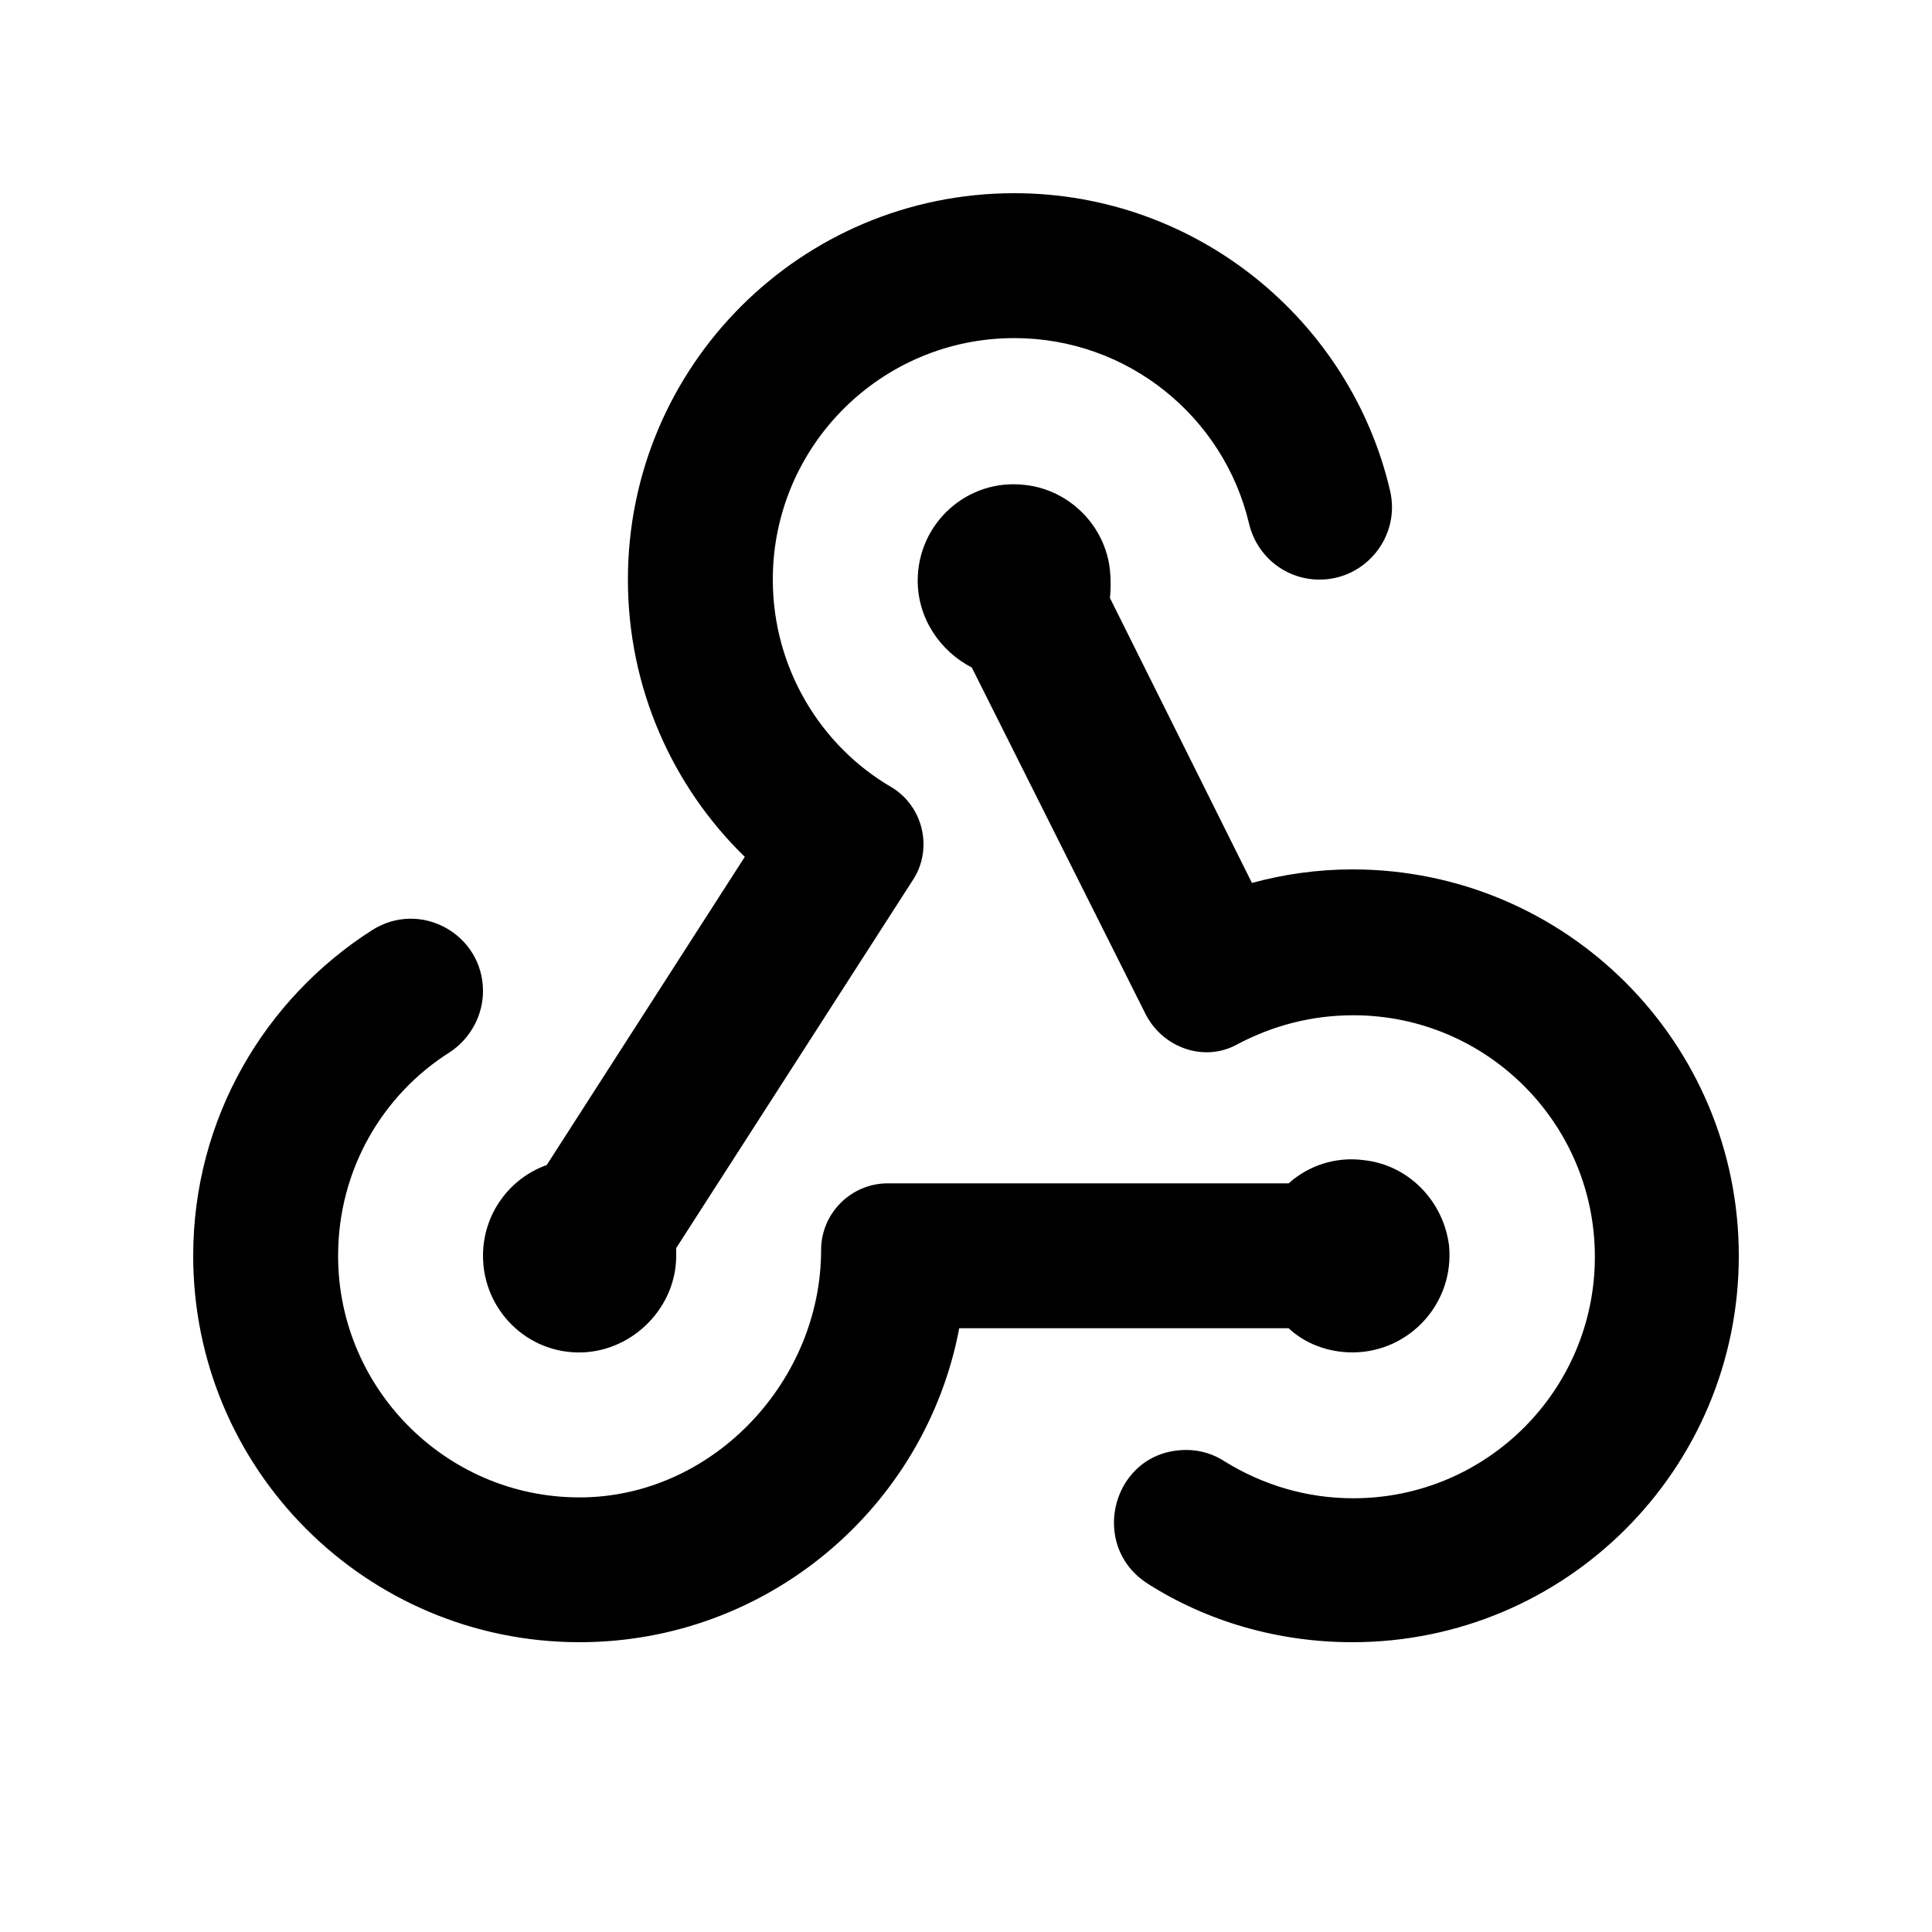 <svg xmlns="http://www.w3.org/2000/svg" enable-background="new 0 0 20 20" height="20" viewBox="0 0 20 20" width="20"><g><rect fill="none" height="20" width="20"/></g><g><path d="M10.5,2c1.89,0,3.48,1.32,3.89,3.08C14.5,5.55,14.14,6,13.66,6c-0.35,0-0.65-0.24-0.73-0.58c-0.26-1.1-1.25-1.92-2.43-1.92 C9.12,3.5,8,4.62,8,6c0,0.91,0.49,1.72,1.23,2.15c0.33,0.2,0.43,0.64,0.22,0.96L7,12.92c0,0.03,0,0.05,0,0.08 c0,0.53-0.44,0.98-0.97,1C5.46,14.02,5,13.56,5,13c0-0.43,0.27-0.8,0.66-0.94l2.05-3.19C6.96,8.14,6.5,7.12,6.5,6 C6.5,3.79,8.29,2,10.5,2z M3.5,13c0,1.4,1.16,2.54,2.57,2.5c1.34-0.04,2.43-1.22,2.43-2.56v0c0-0.38,0.31-0.69,0.69-0.69h4.15 c0.2-0.18,0.48-0.28,0.78-0.24c0.46,0.05,0.82,0.42,0.88,0.88C15.06,13.49,14.59,14,14,14c-0.25,0-0.49-0.09-0.66-0.25l-3.41,0 C9.58,15.6,7.95,17,6,17c-2.21,0-4-1.79-4-4c0-1.42,0.74-2.66,1.85-3.37C4.35,9.31,5,9.67,5,10.26c0,0.25-0.13,0.49-0.34,0.63 C3.96,11.33,3.5,12.11,3.5,13z M14,9c-0.36,0-0.71,0.05-1.04,0.14l-1.47-2.95C11.5,6.1,11.5,6,11.49,5.9 c-0.05-0.46-0.42-0.83-0.88-0.88c-0.6-0.07-1.11,0.4-1.11,0.99c0,0.39,0.23,0.73,0.56,0.9l1.8,3.59c0.18,0.35,0.61,0.5,0.95,0.31 c0.36-0.19,0.76-0.3,1.2-0.3c1.38,0,2.5,1.12,2.5,2.5c0,1.38-1.12,2.5-2.5,2.5c-0.49,0-0.94-0.14-1.33-0.38 c-0.12-0.08-0.26-0.12-0.4-0.12c-0.76,0-1.03,0.99-0.39,1.39C12.49,16.78,13.22,17,14,17c2.21,0,4-1.79,4-4C18,10.79,16.21,9,14,9z"/></g></svg>